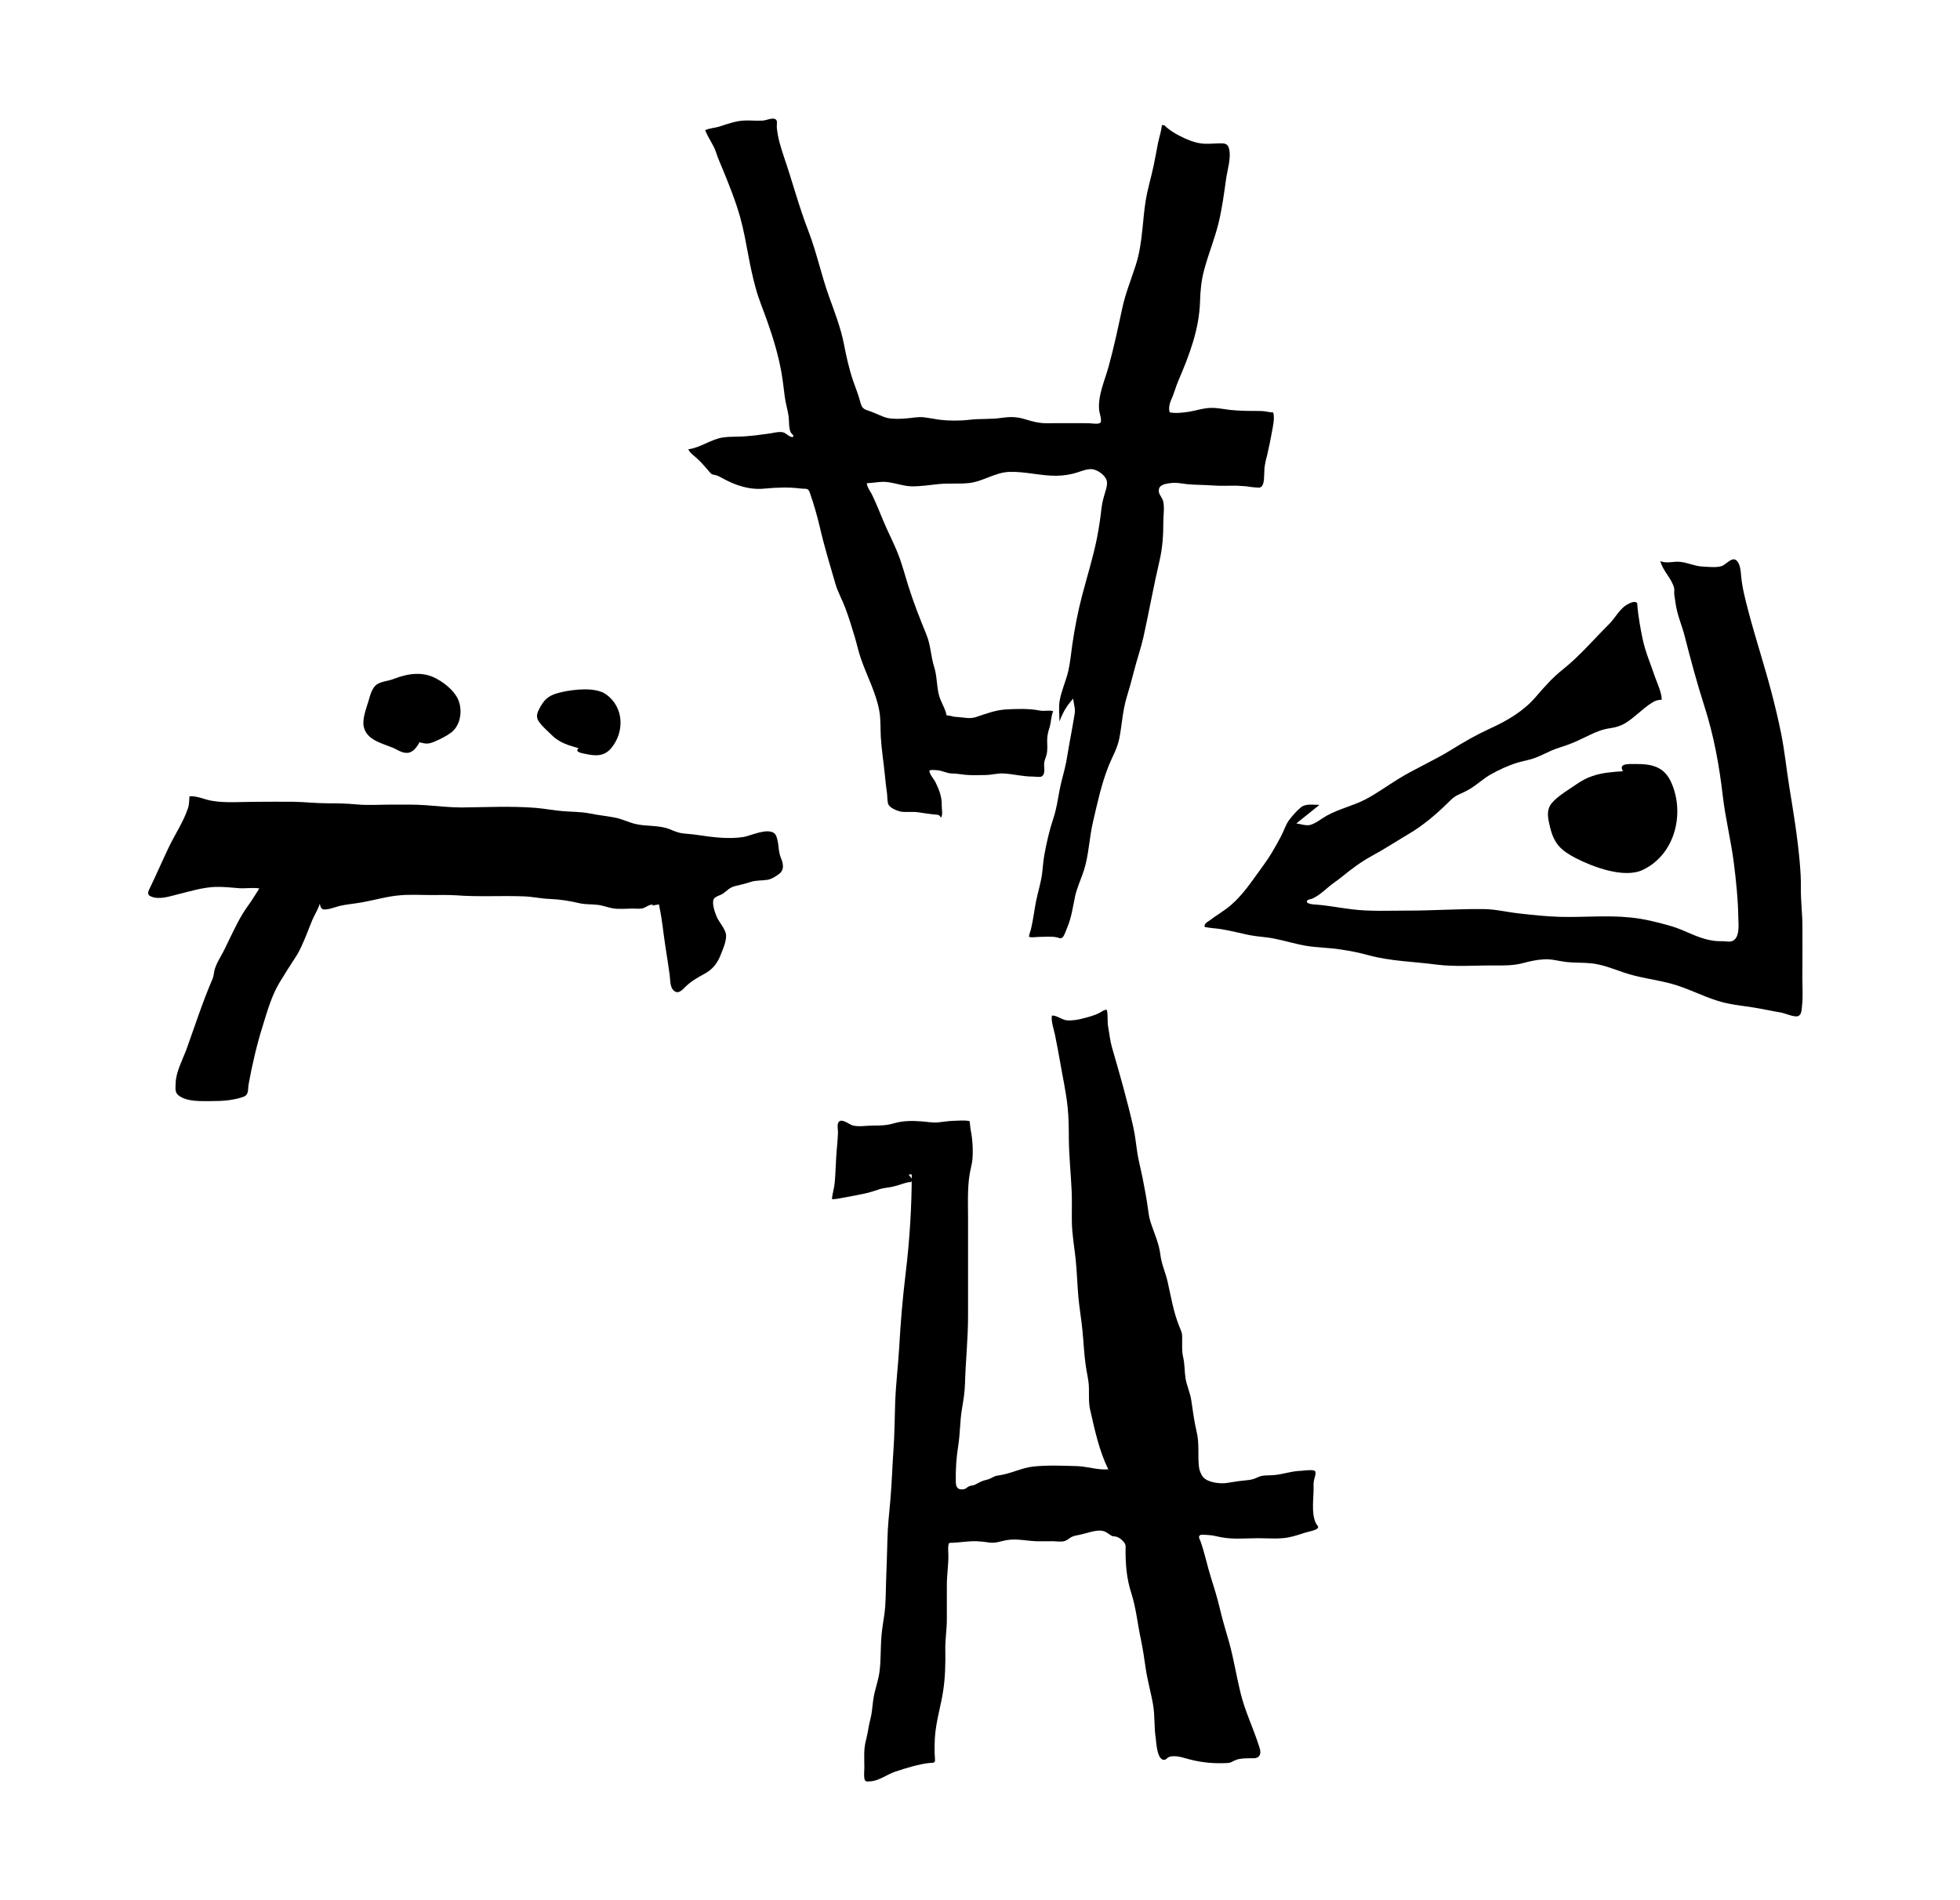 <!-- Generated by IcoMoon.io -->
<svg version="1.1" xmlns="http://www.w3.org/2000/svg" width="33" height="32" viewBox="0 0 33 32">
<title>for_the_greater_good</title>
<path d="M11.094 15.233c-0.005-0.011-0.010-0.022-0.016-0.033 0.021 0.026 0.023 0.069 0.030 0.101 0.043 0.207 0.061 0.42 0.094 0.63 0.026 0.162 0.050 0.323 0.073 0.486 0.009 0.071 0.005 0.188 0.053 0.248 0.076 0.090 0.145 0.022 0.203-0.038 0.098-0.098 0.202-0.159 0.326-0.225 0.136-0.074 0.214-0.17 0.27-0.305 0.040-0.102 0.1-0.231 0.098-0.34-0.001-0.103-0.115-0.219-0.158-0.318-0.027-0.067-0.085-0.219-0.051-0.297 0.018-0.043 0.116-0.065 0.159-0.095 0.068-0.048 0.106-0.099 0.194-0.123 0.091-0.022 0.173-0.040 0.265-0.070 0.097-0.033 0.192-0.022 0.29-0.038 0.073-0.015 0.134-0.055 0.19-0.096 0.070-0.051 0.078-0.116 0.060-0.196-0.012-0.050-0.038-0.096-0.048-0.146-0.017-0.068-0.017-0.138-0.031-0.206-0.009-0.042-0.022-0.112-0.060-0.141-0.123-0.091-0.396 0.044-0.515 0.064-0.253 0.040-0.523 0.004-0.771-0.033-0.090-0.015-0.183-0.018-0.272-0.030-0.065-0.011-0.137-0.040-0.2-0.067-0.181-0.073-0.391-0.044-0.583-0.090-0.121-0.030-0.227-0.086-0.349-0.108-0.138-0.026-0.278-0.040-0.415-0.068-0.153-0.030-0.299-0.026-0.452-0.039-0.151-0.011-0.303-0.042-0.456-0.055-0.412-0.033-0.835-0.011-1.248-0.007-0.198 0-0.394-0.022-0.592-0.037-0.196-0.015-0.39-0.011-0.585-0.011-0.198 0-0.404 0.015-0.601-0.004-0.157-0.015-0.309-0.018-0.467-0.018-0.197 0.001-0.391-0.022-0.587-0.026-0.216-0.003-0.434 0.001-0.651 0.001-0.232 0-0.484 0.022-0.712-0.015-0.124-0.018-0.263-0.089-0.389-0.078-0.007 0.069-0.001 0.128-0.025 0.2-0.074 0.225-0.218 0.439-0.322 0.656-0.108 0.224-0.205 0.452-0.314 0.677-0.030 0.060-0.068 0.123 0.017 0.156 0.136 0.055 0.297-0.001 0.429-0.033 0.206-0.051 0.426-0.12 0.642-0.13 0.141-0.004 0.274 0.011 0.413 0.022 0.109 0.007 0.228-0.015 0.336 0.004-0.063 0.096-0.119 0.194-0.188 0.288-0.134 0.184-0.222 0.376-0.319 0.574-0.048 0.098-0.090 0.193-0.145 0.287-0.044 0.076-0.087 0.159-0.106 0.242-0.010 0.044-0.010 0.089-0.029 0.13-0.167 0.389-0.296 0.788-0.438 1.184-0.067 0.181-0.18 0.386-0.184 0.579-0.001 0.076-0.018 0.15 0.051 0.203 0.145 0.109 0.381 0.094 0.554 0.094 0.183 0 0.359-0.011 0.531-0.070 0.104-0.037 0.076-0.124 0.093-0.214 0.060-0.333 0.138-0.665 0.239-0.988 0.076-0.245 0.149-0.506 0.284-0.729 0.087-0.143 0.177-0.286 0.269-0.426 0.074-0.113 0.117-0.222 0.17-0.346 0.038-0.091 0.070-0.184 0.109-0.274 0.039-0.092 0.1-0.183 0.127-0.278 0.007 0.030 0.013 0.072 0.043 0.090 0.052 0.033 0.236-0.038 0.284-0.050 0.128-0.030 0.257-0.039 0.385-0.062 0.215-0.038 0.423-0.102 0.641-0.119 0.172-0.015 0.347-0.004 0.519-0.004 0.138 0 0.276-0.004 0.415 0.004 0.381 0.030 0.76 0.004 1.141 0.018 0.151 0.004 0.296 0.039 0.446 0.044 0.176 0.007 0.331 0.033 0.499 0.072 0.099 0.022 0.19 0.015 0.291 0.026 0.095 0.007 0.177 0.044 0.27 0.060 0.107 0.018 0.229 0.004 0.338 0.004 0.052 0 0.108 0.007 0.159-0.003 0.064-0.015 0.115-0.073 0.185-0.064-0.034 0.022-0.076 0.026 0.094-0.003z"></path>
<path d="M7.065 12.501c0.113 0.030 0.153 0.030 0.258-0.015 0.096-0.042 0.194-0.090 0.275-0.151 0.168-0.13 0.197-0.404 0.102-0.583-0.072-0.134-0.218-0.253-0.359-0.327-0.227-0.121-0.473-0.084-0.709 0.007-0.090 0.037-0.214 0.042-0.29 0.096-0.081 0.060-0.112 0.188-0.137 0.275-0.038 0.128-0.108 0.301-0.081 0.434 0.048 0.225 0.303 0.278 0.502 0.36 0.048 0.022 0.094 0.052 0.143 0.068 0.085 0.026 0.183 0.038 0.295-0.166z"></path>
<path d="M9.754 12.589c-0.094 0.074 0.026 0.090 0.102 0.107 0.175 0.038 0.317 0.043 0.434-0.096 0.224-0.267 0.222-0.685-0.085-0.906-0.177-0.128-0.542-0.085-0.747-0.039-0.183 0.042-0.271 0.090-0.355 0.24-0.043 0.076-0.089 0.154-0.042 0.237s0.153 0.172 0.22 0.239c0.184 0.186 0.395 0.198 0.644 0.284z"></path>
<path d="M27.338 13.008c-0.109-0.156 0.074-0.141 0.194-0.142 0.274-0.001 0.486 0.039 0.608 0.314 0.23 0.52 0.063 1.21-0.48 1.469-0.316 0.15-0.841-0.050-1.128-0.197-0.254-0.132-0.368-0.245-0.434-0.522-0.034-0.14-0.072-0.286 0.031-0.408 0.102-0.12 0.293-0.231 0.42-0.319 0.348-0.242 0.666-0.188 1.070-0.242z"></path>
<path d="M17.838 12.149c0-0.111-0.016-0.237 0.003-0.348 0.029-0.171 0.107-0.333 0.146-0.502 0.032-0.145 0.046-0.296 0.067-0.443 0.040-0.275 0.093-0.549 0.163-0.819 0.085-0.325 0.186-0.644 0.252-0.974 0.034-0.172 0.059-0.342 0.078-0.515 0.013-0.112 0.046-0.206 0.076-0.313 0.016-0.057 0.026-0.113 0.001-0.167-0.037-0.080-0.155-0.16-0.239-0.167-0.085-0.004-0.157 0.026-0.236 0.052-0.117 0.039-0.232 0.056-0.357 0.059-0.266 0.004-0.531-0.074-0.797-0.065-0.241 0.007-0.443 0.163-0.682 0.188-0.171 0.018-0.344 0-0.516 0.018-0.15 0.015-0.3 0.040-0.451 0.037-0.127-0.004-0.252-0.048-0.377-0.068-0.132-0.022-0.242 0.011-0.372 0.015-0.012 0.042 0.068 0.16 0.076 0.176 0.097 0.194 0.169 0.398 0.259 0.595 0.076 0.166 0.158 0.329 0.219 0.501 0.053 0.151 0.094 0.305 0.142 0.458 0.090 0.286 0.197 0.556 0.309 0.831 0.070 0.175 0.070 0.359 0.127 0.535 0.050 0.158 0.039 0.325 0.083 0.484 0.033 0.116 0.104 0.213 0.125 0.329 0.034 0.007 0.069 0.007 0.099 0.018 0.030 0.007 0.053 0.011 0.087 0.011 0.119 0.007 0.203 0.038 0.322-0.003 0.158-0.054 0.316-0.112 0.482-0.124 0.184-0.011 0.4-0.018 0.578 0.018 0.073 0.015 0.157-0.011 0.227 0.011-0.035 0.081-0.034 0.184-0.061 0.275-0.024 0.073-0.039 0.133-0.040 0.21-0.001 0.089 0.012 0.173-0.013 0.258-0.013 0.043-0.030 0.081-0.037 0.126-0.007 0.051 0.008 0.102 0.001 0.151-0.005 0.037-0.018 0.069-0.052 0.082-0.030 0.011-0.104-0.001-0.136-0.001-0.169 0.001-0.326-0.042-0.494-0.052-0.107-0.007-0.207 0.026-0.314 0.026-0.109 0.001-0.226 0.007-0.335-0.004-0.076-0.007-0.143-0.022-0.219-0.022-0.094 0-0.164-0.050-0.254-0.055-0.017-0.001-0.113-0.011-0.125 0.004-0.026 0.030 0.078 0.16 0.094 0.19 0.066 0.136 0.113 0.253 0.109 0.402 0 0.043 0.023 0.181-0.017 0.202-0.013-0.045-0.047-0.048-0.086-0.051-0.099-0.007-0.197-0.026-0.295-0.039-0.1-0.015-0.215 0.007-0.312-0.015-0.056-0.015-0.153-0.056-0.185-0.111-0.024-0.039-0.020-0.143-0.025-0.181-0.016-0.108-0.027-0.217-0.038-0.326-0.021-0.213-0.056-0.424-0.068-0.638-0.008-0.148 0.001-0.295-0.026-0.441-0.056-0.305-0.209-0.584-0.309-0.876-0.042-0.119-0.066-0.241-0.103-0.363-0.050-0.163-0.098-0.327-0.159-0.488-0.052-0.138-0.125-0.266-0.167-0.408-0.091-0.314-0.189-0.634-0.262-0.953-0.047-0.2-0.103-0.394-0.171-0.587-0.027-0.081-0.074-0.054-0.151-0.065-0.205-0.026-0.4-0.018-0.605 0.001-0.258 0.026-0.484-0.050-0.709-0.172-0.040-0.022-0.078-0.044-0.121-0.055-0.046-0.011-0.059-0.004-0.093-0.044-0.073-0.083-0.139-0.167-0.222-0.24-0.051-0.047-0.113-0.086-0.143-0.151 0.207-0.026 0.382-0.171 0.591-0.2 0.136-0.018 0.276-0.007 0.413-0.022 0.111-0.007 0.222-0.026 0.332-0.039 0.077-0.007 0.172-0.040 0.253-0.026 0.055 0.007 0.125 0.103 0.179 0.076 0.007-0.033-0.031-0.048-0.044-0.074-0.034-0.069-0.026-0.2-0.035-0.269-0.016-0.115-0.053-0.224-0.066-0.339-0.017-0.138-0.033-0.274-0.057-0.411-0.052-0.287-0.134-0.561-0.231-0.836-0.068-0.196-0.15-0.383-0.203-0.583-0.047-0.172-0.085-0.346-0.117-0.52-0.042-0.22-0.081-0.446-0.141-0.661-0.077-0.276-0.186-0.546-0.295-0.812-0.038-0.095-0.081-0.184-0.111-0.282-0.043-0.134-0.134-0.242-0.184-0.376 0.066-0.033 0.166-0.037 0.239-0.060 0.139-0.046 0.276-0.096 0.424-0.102 0.102-0.004 0.203 0.007 0.305 0.001 0.056-0.003 0.146-0.045 0.199-0.030 0.063 0.018 0.034 0.085 0.040 0.154 0.016 0.166 0.064 0.323 0.117 0.48 0.143 0.416 0.254 0.844 0.413 1.254 0.141 0.365 0.219 0.748 0.352 1.116 0.093 0.257 0.193 0.516 0.246 0.785 0.040 0.206 0.087 0.419 0.154 0.618 0.042 0.124 0.091 0.237 0.123 0.365 0.031 0.124 0.076 0.121 0.184 0.16 0.091 0.033 0.177 0.082 0.272 0.106 0.102 0.022 0.22 0.015 0.323 0.007 0.102-0.007 0.192-0.030 0.293-0.018 0.091 0.011 0.181 0.030 0.272 0.042 0.154 0.018 0.342 0.018 0.497-0.001 0.183-0.022 0.365-0.004 0.545-0.033 0.127-0.018 0.242-0.018 0.366 0.018 0.142 0.043 0.256 0.077 0.407 0.074 0.226-0.004 0.451-0.001 0.678-0.001 0.050 0 0.176 0.026 0.207-0.011 0.027-0.033-0.018-0.166-0.022-0.201-0.027-0.248 0.093-0.505 0.158-0.739 0.090-0.327 0.159-0.656 0.231-0.988 0.053-0.245 0.147-0.476 0.224-0.715 0.067-0.201 0.094-0.413 0.116-0.625 0.016-0.15 0.027-0.3 0.051-0.45 0.032-0.213 0.098-0.416 0.14-0.625 0.025-0.119 0.046-0.239 0.069-0.359 0.021-0.102 0.056-0.202 0.067-0.306 0.029-0.007 0.053 0.003 0.073 0.033 0.067 0.056 0.14 0.103 0.218 0.143 0.104 0.054 0.241 0.115 0.36 0.13 0.113 0.018 0.233-0.001 0.348 0 0.067 0.001 0.109 0.011 0.13 0.085 0.042 0.151-0.027 0.363-0.048 0.511-0.035 0.25-0.068 0.502-0.128 0.748-0.065 0.267-0.172 0.522-0.242 0.788-0.047 0.173-0.064 0.348-0.069 0.528-0.014 0.471-0.179 0.904-0.362 1.33-0.048 0.111-0.077 0.23-0.128 0.339-0.026 0.059-0.040 0.132-0.022 0.201 0.099 0.022 0.237 0.004 0.334-0.011 0.1-0.018 0.198-0.048 0.3-0.060 0.125-0.015 0.258 0.015 0.381 0.030 0.169 0.018 0.335 0.018 0.505 0.018 0.082-0.001 0.147 0.022 0.224 0.026 0.027 0.096-0.003 0.223-0.020 0.318-0.024 0.13-0.050 0.262-0.080 0.391-0.021 0.074-0.037 0.149-0.047 0.225-0.003 0.065-0.005 0.13-0.009 0.197-0.007 0.051-0.017 0.119-0.073 0.134-0.048-0.001-0.098-0.004-0.147-0.011-0.082-0.015-0.166-0.018-0.249-0.022-0.134-0.001-0.266 0.007-0.399-0.004-0.143-0.011-0.29-0.007-0.432-0.022-0.094-0.011-0.171-0.030-0.266-0.018-0.094 0.011-0.226 0.030-0.202 0.154 0.010 0.052 0.057 0.096 0.070 0.148 0.027 0.106 0.004 0.239 0.004 0.346 0.001 0.223-0.014 0.447-0.065 0.664-0.1 0.426-0.176 0.858-0.271 1.286-0.044 0.193-0.111 0.381-0.159 0.572-0.038 0.149-0.078 0.295-0.123 0.441-0.069 0.23-0.078 0.46-0.124 0.694-0.034 0.167-0.117 0.304-0.18 0.46-0.12 0.301-0.189 0.626-0.262 0.94-0.064 0.271-0.069 0.553-0.154 0.82-0.048 0.148-0.117 0.289-0.149 0.441-0.035 0.168-0.060 0.352-0.128 0.511-0.012 0.026-0.051 0.145-0.078 0.17-0.042 0.037-0.053 0.011-0.116 0-0.091-0.015-0.188-0.004-0.28-0.004-0.051 0-0.124 0.015-0.173-0.001 0.001-0.043 0.025-0.090 0.034-0.132 0.037-0.154 0.055-0.313 0.085-0.468 0.034-0.166 0.089-0.331 0.106-0.501 0.010-0.096 0.018-0.19 0.035-0.287 0.037-0.202 0.085-0.411 0.15-0.606 0.051-0.153 0.073-0.304 0.102-0.462 0.030-0.166 0.083-0.325 0.115-0.489 0.027-0.146 0.048-0.292 0.077-0.438 0.024-0.124 0.044-0.25 0.065-0.374 0.016-0.086-0.018-0.17-0.025-0.255-0.076 0.089-0.15 0.171-0.231 0.385z"></path>
<path d="M21.826 13.867c0.059 0.007 0.163 0.042 0.23 0.026 0.1-0.026 0.197-0.111 0.288-0.16 0.206-0.113 0.438-0.163 0.648-0.272 0.193-0.101 0.368-0.231 0.553-0.344 0.292-0.18 0.608-0.313 0.898-0.495 0.213-0.132 0.419-0.25 0.645-0.353 0.291-0.133 0.563-0.292 0.773-0.537 0.147-0.171 0.28-0.322 0.458-0.463 0.283-0.227 0.515-0.503 0.772-0.758 0.094-0.093 0.159-0.222 0.265-0.304 0.034-0.026 0.124-0.077 0.171-0.069 0.051 0.007 0.037 0.033 0.043 0.090 0.018 0.176 0.050 0.357 0.086 0.531 0.047 0.22 0.137 0.428 0.209 0.641 0.029 0.085 0.121 0.282 0.111 0.385-0.068 0-0.107 0.015-0.167 0.052-0.158 0.101-0.283 0.242-0.442 0.34-0.080 0.048-0.158 0.071-0.249 0.085-0.133 0.018-0.239 0.061-0.36 0.119-0.115 0.054-0.226 0.112-0.344 0.155-0.096 0.037-0.196 0.062-0.291 0.103-0.090 0.039-0.175 0.085-0.266 0.12-0.102 0.040-0.207 0.054-0.312 0.086-0.155 0.048-0.31 0.12-0.452 0.2-0.123 0.071-0.223 0.168-0.344 0.241-0.065 0.039-0.124 0.065-0.192 0.096-0.082 0.037-0.123 0.082-0.186 0.145-0.188 0.184-0.411 0.374-0.636 0.507-0.214 0.126-0.419 0.262-0.639 0.381-0.185 0.101-0.347 0.223-0.509 0.356-0.072 0.059-0.149 0.106-0.218 0.166-0.081 0.069-0.177 0.154-0.276 0.197-0.025 0.011-0.106 0.015-0.086 0.060 0.014 0.033 0.13 0.039 0.153 0.040 0.202 0.015 0.4 0.055 0.602 0.079 0.306 0.038 0.615 0.022 0.925 0.022 0.429 0.001 0.855-0.030 1.284-0.026 0.206 0.001 0.403 0.052 0.608 0.074 0.227 0.026 0.46 0.051 0.687 0.057 0.394 0.011 0.793-0.030 1.185 0.011 0.23 0.022 0.464 0.081 0.685 0.145 0.235 0.068 0.434 0.2 0.677 0.24 0.069 0.015 0.14 0.015 0.21 0.015 0.043 0.001 0.1 0.015 0.141-0.003 0.132-0.051 0.107-0.276 0.104-0.382-0.005-0.319-0.037-0.634-0.078-0.951-0.048-0.372-0.14-0.734-0.183-1.107-0.061-0.518-0.149-1.011-0.308-1.507-0.125-0.39-0.233-0.791-0.334-1.187-0.046-0.18-0.121-0.346-0.15-0.529-0.009-0.059-0.018-0.12-0.026-0.177-0.003-0.022 0.004-0.078-0.001-0.101-0.039-0.164-0.193-0.293-0.233-0.458 0.091 0.043 0.213 0.007 0.309 0.011 0.138 0.007 0.262 0.074 0.399 0.081 0.098 0.004 0.228 0.022 0.323-0.007 0.077-0.026 0.177-0.168 0.254-0.093 0.063 0.061 0.069 0.188 0.076 0.266 0.018 0.195 0.070 0.391 0.12 0.582 0.12 0.459 0.27 0.911 0.39 1.37 0.060 0.228 0.115 0.459 0.162 0.69 0.060 0.299 0.090 0.601 0.138 0.902 0.070 0.429 0.14 0.85 0.177 1.284 0.012 0.14 0.020 0.278 0.018 0.419-0.003 0.213 0.025 0.422 0.026 0.635 0.003 0.299-0.001 0.597-0.001 0.896 0 0.148 0.012 0.299-0.005 0.446-0.007 0.064-0.004 0.159-0.069 0.181s-0.215-0.048-0.286-0.060c-0.154-0.026-0.306-0.060-0.46-0.085-0.205-0.033-0.402-0.048-0.601-0.111-0.275-0.085-0.527-0.223-0.804-0.295-0.263-0.068-0.528-0.096-0.786-0.185-0.18-0.061-0.352-0.133-0.542-0.153-0.14-0.015-0.28-0.007-0.419-0.022-0.13-0.015-0.252-0.055-0.383-0.045-0.121 0.007-0.239 0.033-0.356 0.065-0.157 0.040-0.313 0.039-0.473 0.038-0.323-0.003-0.659 0.026-0.978-0.015-0.385-0.051-0.774-0.056-1.149-0.159-0.154-0.043-0.31-0.073-0.468-0.096-0.192-0.030-0.386-0.030-0.576-0.061-0.179-0.030-0.352-0.085-0.531-0.12-0.141-0.030-0.287-0.033-0.428-0.061-0.157-0.033-0.31-0.073-0.467-0.099-0.093-0.015-0.189-0.018-0.28-0.037-0.021-0.054 0.046-0.084 0.080-0.109 0.12-0.093 0.25-0.163 0.365-0.264 0.158-0.138 0.283-0.305 0.404-0.475 0.091-0.129 0.19-0.255 0.272-0.391 0.056-0.091 0.107-0.186 0.159-0.282 0.050-0.091 0.078-0.197 0.141-0.282 0.055-0.072 0.128-0.155 0.196-0.211 0.083-0.069 0.213-0.042 0.313-0.042z"></path>
<path d="M15.351 19.777v-0.018c0 0.567-0.035 1.121-0.103 1.686-0.050 0.412-0.085 0.825-0.108 1.24-0.018 0.309-0.056 0.617-0.068 0.927-0.009 0.271-0.010 0.537-0.029 0.808-0.020 0.279-0.027 0.559-0.052 0.838-0.020 0.228-0.046 0.454-0.050 0.682-0.005 0.23-0.014 0.456-0.022 0.685-0.007 0.192-0.003 0.379-0.030 0.569-0.018 0.12-0.038 0.237-0.048 0.359-0.017 0.201-0.007 0.407-0.034 0.608-0.022 0.155-0.080 0.3-0.103 0.455-0.016 0.109-0.020 0.22-0.048 0.327-0.033 0.123-0.044 0.249-0.078 0.372-0.039 0.149-0.025 0.301-0.025 0.454 0 0.056-0.009 0.121 0 0.177 0.009 0.062 0.035 0.057 0.104 0.052 0.142-0.007 0.284-0.12 0.42-0.164 0.183-0.060 0.382-0.123 0.572-0.145 0.034-0.004 0.073 0.007 0.091-0.026 0.007-0.011-0.004-0.137-0.004-0.134-0.001-0.086-0.001-0.171 0.004-0.257 0.016-0.278 0.102-0.537 0.142-0.81 0.033-0.218 0.038-0.462 0.034-0.682-0.003-0.173 0.027-0.344 0.026-0.516 0-0.181 0.001-0.363 0-0.542-0.003-0.175 0.026-0.347 0.026-0.522 0-0.052-0.008-0.117-0.001-0.168 0.009-0.064 0.018-0.047 0.074-0.051 0.136-0.007 0.266-0.030 0.403-0.026 0.073 0.003 0.141 0.011 0.214 0.022 0.115 0.015 0.194-0.026 0.305-0.043 0.171-0.026 0.352 0.022 0.524 0.022 0.082-0.001 0.164-0.001 0.246-0.001 0.061 0.001 0.134 0.015 0.194-0.004 0.050-0.015 0.081-0.055 0.128-0.074 0.043-0.018 0.089-0.022 0.134-0.033 0.103-0.022 0.224-0.069 0.327-0.068 0.080 0.001 0.115 0.030 0.176 0.072 0.052 0.037 0.042 0.015 0.099 0.030 0.051 0.011 0.106 0.057 0.137 0.099 0.029 0.038 0.025 0.061 0.023 0.113-0.001 0.258 0.017 0.49 0.096 0.737 0.082 0.254 0.106 0.522 0.162 0.782 0.034 0.163 0.059 0.33 0.082 0.494 0.031 0.207 0.091 0.411 0.125 0.617 0.030 0.185 0.014 0.368 0.043 0.552 0.009 0.059 0.020 0.399 0.159 0.361 0.017-0.004 0.043-0.037 0.063-0.044 0.104-0.040 0.25 0.015 0.349 0.040 0.207 0.055 0.422 0.073 0.638 0.061 0.067-0.004 0.087-0.033 0.15-0.055 0.074-0.026 0.146-0.022 0.222-0.026 0.050-0.001 0.108 0.011 0.15-0.026 0.057-0.052 0.020-0.143 0-0.202-0.095-0.296-0.231-0.57-0.304-0.875-0.069-0.281-0.113-0.567-0.19-0.845-0.051-0.18-0.107-0.359-0.15-0.541-0.043-0.185-0.096-0.361-0.154-0.542-0.065-0.206-0.107-0.42-0.18-0.625-0.017-0.045-0.043-0.073-0.004-0.102 0.017-0.011 0.123-0.001 0.142 0 0.074 0.003 0.145 0.026 0.218 0.038 0.199 0.038 0.416 0.015 0.618 0.015 0.185 0 0.383 0.022 0.563-0.026 0.076-0.018 0.15-0.043 0.224-0.067 0.059-0.018 0.137-0.030 0.189-0.057 0.068-0.039 0.009-0.061-0.014-0.119-0.070-0.171-0.030-0.395-0.031-0.575-0.001-0.044-0.003-0.087 0.007-0.132 0.005-0.033 0.043-0.121 0.016-0.155-0.024-0.030-0.2-0.007-0.231-0.004-0.158 0.003-0.309 0.060-0.467 0.073-0.085 0.007-0.172-0.004-0.252 0.030-0.056 0.026-0.102 0.045-0.164 0.052-0.12 0.011-0.233 0.026-0.352 0.047-0.113 0.022-0.332 0.001-0.416-0.095-0.038-0.044-0.067-0.121-0.072-0.179-0.021-0.2 0.010-0.387-0.038-0.585-0.042-0.175-0.063-0.351-0.090-0.528-0.018-0.128-0.078-0.25-0.098-0.379-0.017-0.113-0.012-0.23-0.038-0.344-0.017-0.072-0.018-0.125-0.018-0.201 0-0.052-0.001-0.102 0-0.154 0-0.062-0.021-0.101-0.044-0.158-0.103-0.249-0.142-0.507-0.202-0.768-0.035-0.153-0.102-0.292-0.12-0.446-0.024-0.203-0.111-0.378-0.171-0.571-0.021-0.069-0.027-0.126-0.037-0.195-0.024-0.181-0.060-0.365-0.095-0.545-0.025-0.124-0.057-0.247-0.080-0.373-0.025-0.155-0.039-0.313-0.073-0.467-0.102-0.452-0.23-0.897-0.359-1.343-0.032-0.109-0.042-0.223-0.063-0.335-0.020-0.099-0.001-0.202-0.024-0.299-0.046-0.007-0.103 0.044-0.145 0.062-0.086 0.039-0.18 0.064-0.27 0.086-0.080 0.022-0.167 0.033-0.25 0.030-0.091-0.007-0.172-0.084-0.257-0.082-0.027 0.073 0.038 0.265 0.050 0.33 0.029 0.151 0.060 0.301 0.085 0.451 0.042 0.249 0.098 0.494 0.125 0.746 0.021 0.184 0.021 0.363 0.022 0.546 0.003 0.299 0.035 0.595 0.048 0.892 0.007 0.172 0 0.344 0.003 0.516 0.004 0.208 0.042 0.417 0.064 0.625 0.022 0.211 0.027 0.424 0.046 0.636 0.017 0.188 0.050 0.373 0.068 0.559 0.020 0.198 0.027 0.399 0.056 0.596 0.017 0.125 0.051 0.245 0.053 0.37 0.003 0.132-0.007 0.249 0.022 0.378 0.077 0.335 0.151 0.687 0.304 0.997-0.179 0.015-0.349-0.048-0.527-0.054-0.24-0.007-0.495-0.018-0.734 0.007-0.202 0.022-0.385 0.124-0.588 0.15-0.064 0.007-0.081 0.026-0.138 0.052-0.044 0.022-0.093 0.026-0.137 0.044-0.047 0.018-0.089 0.047-0.136 0.067-0.025 0.007-0.055 0.007-0.077 0.018-0.043 0.015-0.052 0.045-0.1 0.052-0.098 0.015-0.128-0.037-0.13-0.121-0.005-0.211 0.009-0.415 0.042-0.623 0.032-0.201 0.027-0.405 0.061-0.606 0.025-0.149 0.048-0.286 0.052-0.438 0.010-0.381 0.053-0.759 0.051-1.14-0.001-0.549 0-1.098 0-1.647 0-0.279-0.016-0.579 0.050-0.845 0.026-0.106 0.031-0.192 0.029-0.309-0.003-0.108-0.012-0.213-0.034-0.318-0.010-0.051-0.009-0.103-0.020-0.153-0.086-0.018-0.198-0.007-0.286-0.004-0.082 0.003-0.163 0.018-0.245 0.026-0.098 0.007-0.189-0.011-0.286-0.018-0.156-0.011-0.303-0.011-0.454 0.033-0.125 0.037-0.228 0.039-0.357 0.038-0.107 0-0.239 0.026-0.342-0.003-0.063-0.018-0.196-0.138-0.241-0.042-0.021 0.043-0.001 0.125-0.004 0.173-0.005 0.136-0.022 0.271-0.030 0.408-0.008 0.142-0.012 0.286-0.025 0.428-0.009 0.095-0.039 0.181-0.047 0.274 0.057 0.007 0.16-0.018 0.207-0.026 0.112-0.018 0.224-0.043 0.336-0.065 0.094-0.018 0.181-0.051 0.271-0.079 0.074-0.022 0.149-0.022 0.223-0.042 0.086-0.018 0.166-0.055 0.252-0.072 0.033-0.007 0.038 0.011 0.055-0.022 0.030-0.059-0.117-0.123-0.005-0.107z"></path>
</svg>

